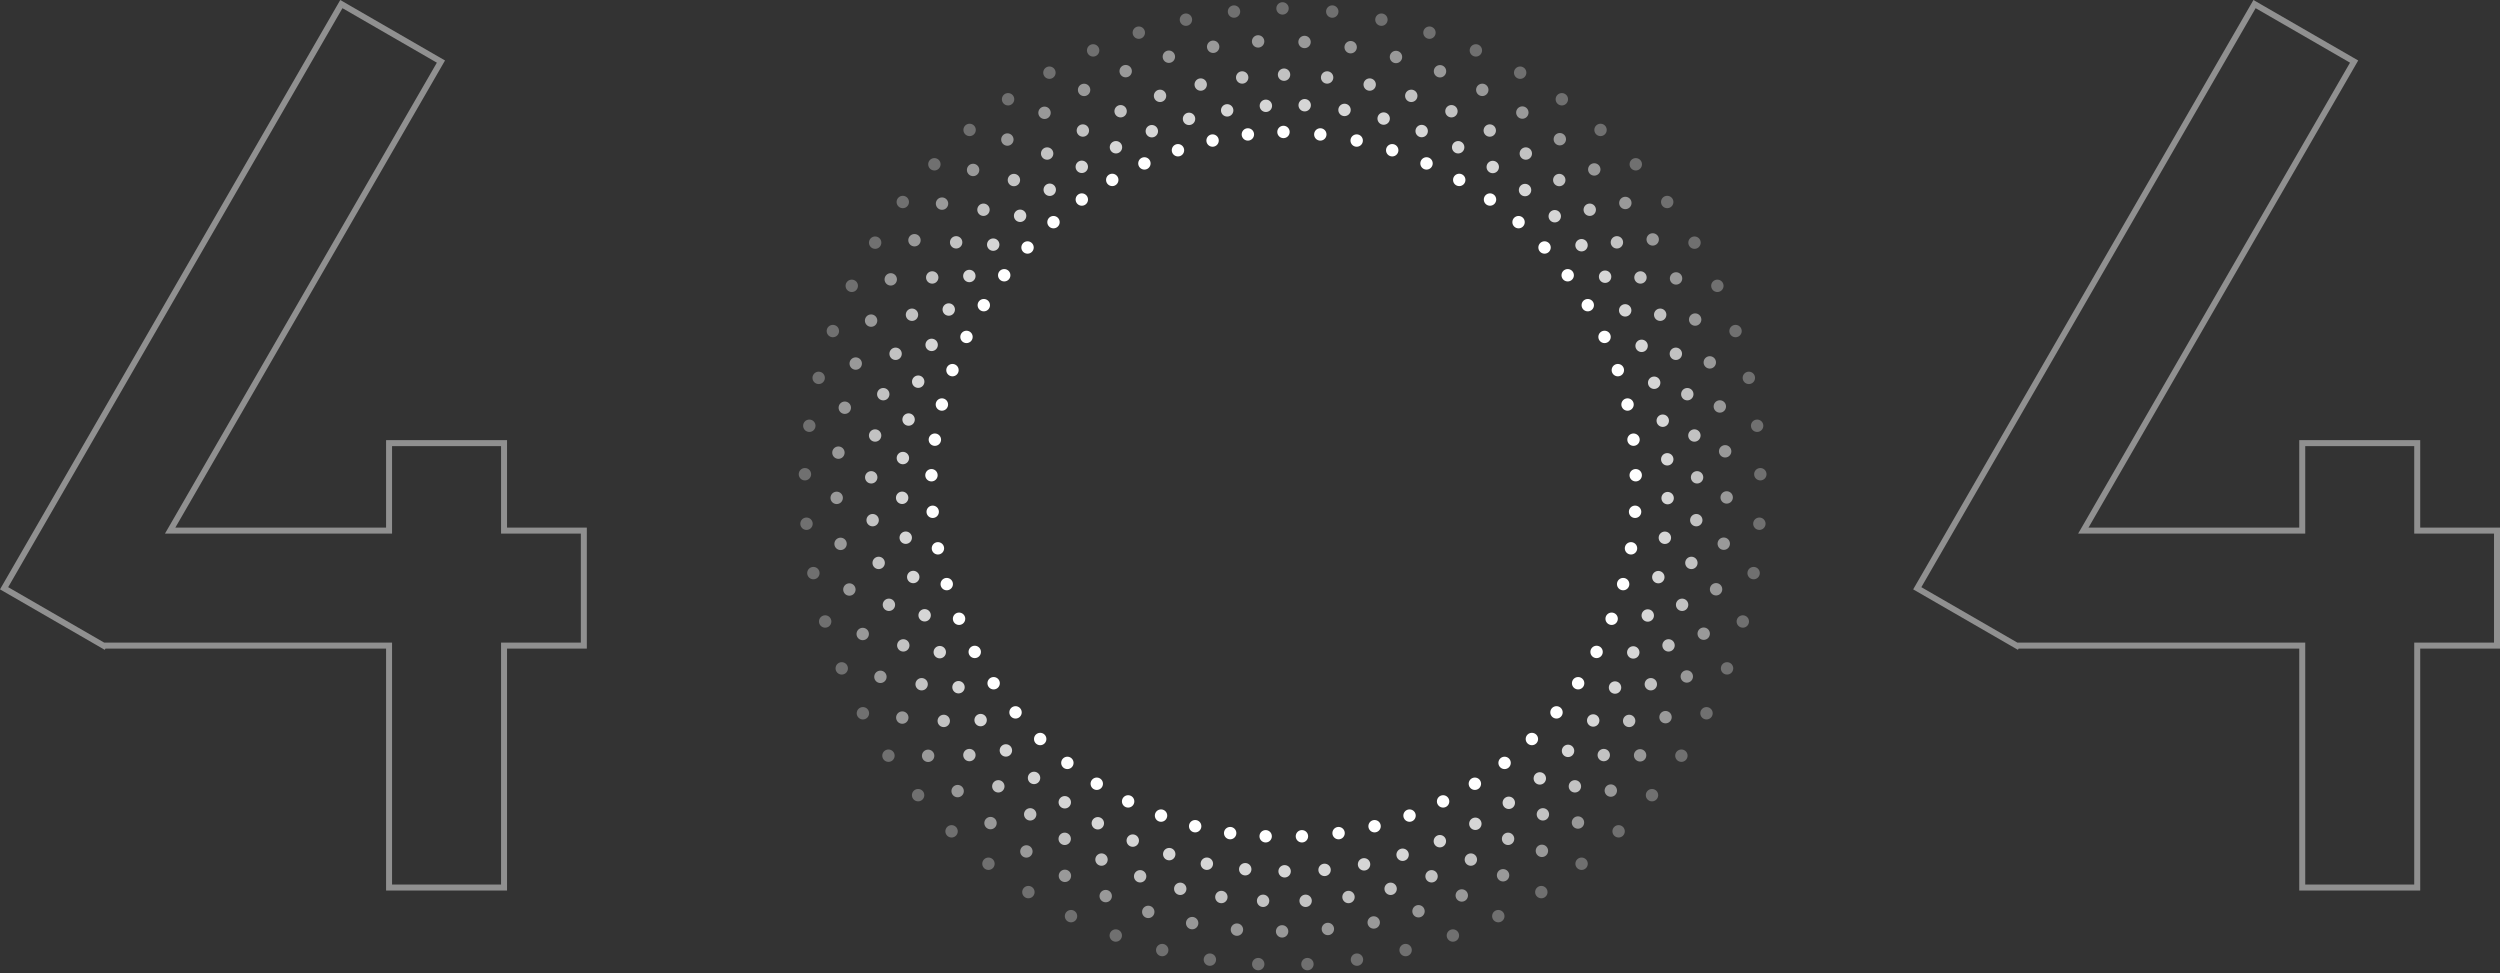 <?xml version="1.0" encoding="UTF-8"?>
<svg width="835px" height="325px" viewBox="0 0 835 325" version="1.1" xmlns="http://www.w3.org/2000/svg" xmlns:xlink="http://www.w3.org/1999/xlink">
    <rect x="0" y="0" width="835" height="325" fill="#333333" stroke="none"/>
    <!-- Generator: Sketch 48.2 (47327) - http://www.bohemiancoding.com/sketch -->
    <title>Group 28</title>
    <desc>Created with Sketch.</desc>
    <defs></defs>
    <g id="404" stroke="none" stroke-width="1" fill="none" fill-rule="evenodd">
        <g id="Group-28">
            <g id="Oval-6-Copy-69" transform="translate(266, 0)" fill="#FFFFFF">
                <g id="Group-12" opacity="0.8" transform="translate(33, 33)">
                    <ellipse id="Path" cx="136.765" cy="2.143" rx="2.074" ry="2.074"></ellipse>
                    <ellipse id="Path" cx="150.071" cy="3.715" rx="2.074" ry="2.074"></ellipse>
                    <ellipse id="Path" cx="163.142" cy="6.601" rx="2.074" ry="2.074"></ellipse>
                    <ellipse id="Path" cx="175.839" cy="10.772" rx="2.074" ry="2.074"></ellipse>
                    <ellipse id="Path" cx="188.029" cy="16.183" rx="2.074" ry="2.074"></ellipse>
                    <ellipse id="Path" cx="199.581" cy="22.777" rx="2.074" ry="2.074"></ellipse>
                    <ellipse id="Path" cx="210.364" cy="30.476" rx="2.074" ry="2.074"></ellipse>
                    <ellipse id="Path" cx="220.288" cy="39.219" rx="2.074" ry="2.074"></ellipse>
                    <ellipse id="Path" cx="229.231" cy="48.901" rx="2.074" ry="2.074"></ellipse>
                    <ellipse id="Path" cx="237.101" cy="59.42" rx="2.074" ry="2.074"></ellipse>
                    <ellipse id="Path" cx="243.813" cy="70.662" rx="2.074" ry="2.074"></ellipse>
                    <ellipse id="Path" cx="249.296" cy="82.51" rx="2.074" ry="2.074"></ellipse>
                    <ellipse id="Path" cx="253.493" cy="94.838" rx="2.074" ry="2.074"></ellipse>
                    <ellipse id="Path" cx="256.358" cy="107.515" rx="2.074" ry="2.074"></ellipse>
                    <ellipse id="Path" cx="257.862" cy="120.407" rx="2.074" ry="2.074"></ellipse>
                    <ellipse id="Path" cx="257.988" cy="133.376" rx="2.074" ry="2.074"></ellipse>
                    <ellipse id="Path" cx="257.064" cy="146.615" rx="2.074" ry="2.074"></ellipse>
                    <ellipse id="Path" cx="254.88" cy="159.764" rx="2.074" ry="2.074"></ellipse>
                    <ellipse id="Path" cx="251.35" cy="172.574" rx="2.074" ry="2.074"></ellipse>
                    <ellipse id="Path" cx="246.512" cy="184.91" rx="2.074" ry="2.074"></ellipse>
                    <ellipse id="Path" cx="240.417" cy="196.639" rx="2.074" ry="2.074"></ellipse>
                    <ellipse id="Path" cx="233.129" cy="207.639" rx="2.074" ry="2.074"></ellipse>
                    <ellipse id="Path" cx="224.725" cy="217.791" rx="2.074" ry="2.074"></ellipse>
                    <ellipse id="Path" cx="215.295" cy="226.99" rx="2.074" ry="2.074"></ellipse>
                    <ellipse id="Path" cx="204.939" cy="235.137" rx="2.074" ry="2.074"></ellipse>
                    <ellipse id="Path" cx="193.766" cy="242.145" rx="2.074" ry="2.074"></ellipse>
                    <ellipse id="Path" cx="181.911" cy="247.957" rx="2.074" ry="2.074"></ellipse>
                    <ellipse id="Path" cx="169.472" cy="252.485" rx="2.074" ry="2.074"></ellipse>
                    <ellipse id="Path" cx="156.593" cy="255.69" rx="2.074" ry="2.074"></ellipse>
                    <ellipse id="Path" cx="143.409" cy="257.539" rx="2.074" ry="2.074"></ellipse>
                    <ellipse id="Path" cx="130.062" cy="258.013" rx="2.074" ry="2.074"></ellipse>
                    <ellipse id="Path" cx="116.908" cy="257.324" rx="2.074" ry="2.074"></ellipse>
                    <ellipse id="Path" cx="104.089" cy="255.479" rx="2.074" ry="2.074"></ellipse>
                    <ellipse id="Path" cx="91.522" cy="252.28" rx="2.074" ry="2.074"></ellipse>
                    <ellipse id="Path" cx="79.341" cy="247.761" rx="2.074" ry="2.074"></ellipse>
                    <ellipse id="Path" cx="67.675" cy="241.971" rx="2.074" ry="2.074"></ellipse>
                    <ellipse id="Path" cx="56.635" cy="234.958" rx="2.074" ry="2.074"></ellipse>
                    <ellipse id="Path" cx="46.368" cy="226.826" rx="2.074" ry="2.074"></ellipse>
                    <ellipse id="Path" cx="36.965" cy="217.644" rx="2.074" ry="2.074"></ellipse>
                    <ellipse id="Path" cx="28.526" cy="207.509" rx="2.074" ry="2.074"></ellipse>
                    <ellipse id="Path" cx="21.14" cy="196.529" rx="2.074" ry="2.074"></ellipse>
                    <ellipse id="Path" cx="14.885" cy="184.82" rx="2.074" ry="2.074"></ellipse>
                    <ellipse id="Path" cx="9.829" cy="172.506" rx="2.074" ry="2.074"></ellipse>
                    <ellipse id="Path" cx="6.024" cy="159.718" rx="2.074" ry="2.074"></ellipse>
                    <ellipse id="Path" cx="3.512" cy="146.591" rx="2.074" ry="2.074"></ellipse>
                    <ellipse id="Path" cx="2.318" cy="133.265" rx="2.074" ry="2.074"></ellipse>
                    <ellipse id="Path" cx="2.564" cy="119.99" rx="2.074" ry="2.074"></ellipse>
                    <ellipse id="Path" cx="4.468" cy="107.127" rx="2.074" ry="2.074"></ellipse>
                    <ellipse id="Path" cx="7.681" cy="94.482" rx="2.074" ry="2.074"></ellipse>
                    <ellipse id="Path" cx="12.168" cy="82.191" rx="2.074" ry="2.074"></ellipse>
                    <ellipse id="Path" cx="17.882" cy="70.382" rx="2.074" ry="2.074"></ellipse>
                    <ellipse id="Path" cx="24.762" cy="59.182" rx="2.074" ry="2.074"></ellipse>
                    <ellipse id="Path" cx="32.736" cy="48.709" rx="2.074" ry="2.074"></ellipse>
                    <ellipse id="Path" cx="41.718" cy="39.074" rx="2.074" ry="2.074"></ellipse>
                    <ellipse id="Path" cx="51.613" cy="30.379" rx="2.074" ry="2.074"></ellipse>
                    <ellipse id="Path" cx="62.318" cy="22.717" rx="2.074" ry="2.074"></ellipse>
                    <ellipse id="Path" cx="73.731" cy="16.182" rx="2.074" ry="2.074"></ellipse>
                    <ellipse id="Path" cx="85.71" cy="10.821" rx="2.074" ry="2.074"></ellipse>
                    <ellipse id="Path" cx="98.136" cy="6.7" rx="2.074" ry="2.074"></ellipse>
                    <ellipse id="Path" cx="110.877" cy="3.862" rx="2.074" ry="2.074"></ellipse>
                    <ellipse id="Path" cx="123.799" cy="2.338" rx="2.074" ry="2.074"></ellipse>
                </g>
                <g id="Group-10" opacity="0.7" transform="translate(22, 22)">
                    <ellipse id="Path" cx="140.871" cy="2.939" rx="2.069" ry="2.069"></ellipse>
                    <ellipse id="Path" cx="155.261" cy="3.875" rx="2.069" ry="2.069"></ellipse>
                    <ellipse id="Path" cx="169.476" cy="6.242" rx="2.069" ry="2.069"></ellipse>
                    <ellipse id="Path" cx="183.365" cy="10.013" rx="2.069" ry="2.069"></ellipse>
                    <ellipse id="Path" cx="196.781" cy="15.15" rx="2.069" ry="2.069"></ellipse>
                    <ellipse id="Path" cx="209.581" cy="21.597" rx="2.069" ry="2.069"></ellipse>
                    <ellipse id="Path" cx="221.621" cy="29.278" rx="2.069" ry="2.069"></ellipse>
                    <ellipse id="Path" cx="232.796" cy="38.133" rx="2.069" ry="2.069"></ellipse>
                    <ellipse id="Path" cx="242.974" cy="48.056" rx="2.069" ry="2.069"></ellipse>
                    <ellipse id="Path" cx="252.046" cy="58.939" rx="2.069" ry="2.069"></ellipse>
                    <ellipse id="Path" cx="259.917" cy="70.669" rx="2.069" ry="2.069"></ellipse>
                    <ellipse id="Path" cx="266.503" cy="83.121" rx="2.069" ry="2.069"></ellipse>
                    <ellipse id="Path" cx="271.734" cy="96.164" rx="2.069" ry="2.069"></ellipse>
                    <ellipse id="Path" cx="275.556" cy="109.657" rx="2.069" ry="2.069"></ellipse>
                    <ellipse id="Path" cx="277.926" cy="123.46" rx="2.069" ry="2.069"></ellipse>
                    <ellipse id="Path" cx="278.822" cy="137.425" rx="2.069" ry="2.069"></ellipse>
                    <ellipse id="Path" cx="278.56" cy="151.733" rx="2.069" ry="2.069"></ellipse>
                    <ellipse id="Path" cx="276.924" cy="166.012" rx="2.069" ry="2.069"></ellipse>
                    <ellipse id="Path" cx="273.824" cy="180.003" rx="2.069" ry="2.069"></ellipse>
                    <ellipse id="Path" cx="269.292" cy="193.557" rx="2.069" ry="2.069"></ellipse>
                    <ellipse id="Path" cx="263.375" cy="206.531" rx="2.069" ry="2.069"></ellipse>
                    <ellipse id="Path" cx="256.137" cy="218.786" rx="2.069" ry="2.069"></ellipse>
                    <ellipse id="Path" cx="247.654" cy="230.193" rx="2.069" ry="2.069"></ellipse>
                    <ellipse id="Path" cx="238.016" cy="240.632" rx="2.069" ry="2.069"></ellipse>
                    <ellipse id="Path" cx="227.326" cy="249.99" rx="2.069" ry="2.069"></ellipse>
                    <ellipse id="Path" cx="215.696" cy="258.17" rx="2.069" ry="2.069"></ellipse>
                    <ellipse id="Path" cx="203.266" cy="265.1" rx="2.069" ry="2.069"></ellipse>
                    <ellipse id="Path" cx="190.141" cy="270.68" rx="2.069" ry="2.069"></ellipse>
                    <ellipse id="Path" cx="176.471" cy="274.862" rx="2.069" ry="2.069"></ellipse>
                    <ellipse id="Path" cx="162.4" cy="277.602" rx="2.069" ry="2.069"></ellipse>
                    <ellipse id="Path" cx="148.079" cy="278.87" rx="2.069" ry="2.069"></ellipse>
                    <ellipse id="Path" cx="133.874" cy="278.87" rx="2.069" ry="2.069"></ellipse>
                    <ellipse id="Path" cx="119.938" cy="277.602" rx="2.069" ry="2.069"></ellipse>
                    <ellipse id="Path" cx="106.201" cy="274.862" rx="2.069" ry="2.069"></ellipse>
                    <ellipse id="Path" cx="92.809" cy="270.68" rx="2.069" ry="2.069"></ellipse>
                    <ellipse id="Path" cx="79.904" cy="265.1" rx="2.069" ry="2.069"></ellipse>
                    <ellipse id="Path" cx="67.61" cy="258.17" rx="2.069" ry="2.069"></ellipse>
                    <ellipse id="Path" cx="56.087" cy="249.99" rx="2.069" ry="2.069"></ellipse>
                    <ellipse id="Path" cx="45.439" cy="240.632" rx="2.069" ry="2.069"></ellipse>
                    <ellipse id="Path" cx="35.78" cy="230.193" rx="2.069" ry="2.069"></ellipse>
                    <ellipse id="Path" cx="27.212" cy="218.786" rx="2.069" ry="2.069"></ellipse>
                    <ellipse id="Path" cx="19.825" cy="206.531" rx="2.069" ry="2.069"></ellipse>
                    <ellipse id="Path" cx="13.699" cy="193.557" rx="2.069" ry="2.069"></ellipse>
                    <ellipse id="Path" cx="8.898" cy="180.003" rx="2.069" ry="2.069"></ellipse>
                    <ellipse id="Path" cx="5.474" cy="166.012" rx="2.069" ry="2.069"></ellipse>
                    <ellipse id="Path" cx="3.461" cy="151.733" rx="2.069" ry="2.069"></ellipse>
                    <ellipse id="Path" cx="2.992" cy="137.425" rx="2.069" ry="2.069"></ellipse>
                    <ellipse id="Path" cx="4.289" cy="123.46" rx="2.069" ry="2.069"></ellipse>
                    <ellipse id="Path" cx="7.011" cy="109.657" rx="2.069" ry="2.069"></ellipse>
                    <ellipse id="Path" cx="11.13" cy="96.164" rx="2.069" ry="2.069"></ellipse>
                    <ellipse id="Path" cx="16.6" cy="83.121" rx="2.069" ry="2.069"></ellipse>
                    <ellipse id="Path" cx="23.365" cy="70.669" rx="2.069" ry="2.069"></ellipse>
                    <ellipse id="Path" cx="31.353" cy="58.939" rx="2.069" ry="2.069"></ellipse>
                    <ellipse id="Path" cx="40.479" cy="48.056" rx="2.069" ry="2.069"></ellipse>
                    <ellipse id="Path" cx="50.646" cy="38.133" rx="2.069" ry="2.069"></ellipse>
                    <ellipse id="Path" cx="61.746" cy="29.278" rx="2.069" ry="2.069"></ellipse>
                    <ellipse id="Path" cx="73.676" cy="21.597" rx="2.069" ry="2.069"></ellipse>
                    <ellipse id="Path" cx="86.287" cy="15.15" rx="2.069" ry="2.069"></ellipse>
                    <ellipse id="Path" cx="99.453" cy="10.013" rx="2.069" ry="2.069"></ellipse>
                    <ellipse id="Path" cx="113.036" cy="6.242" rx="2.069" ry="2.069"></ellipse>
                    <ellipse id="Path" cx="126.891" cy="3.875" rx="2.069" ry="2.069"></ellipse>
                </g>
                <g id="Group-9" opacity="0.5" transform="translate(11, 11)">
                    <ellipse id="Path" cx="143.211" cy="2.828" rx="2.07" ry="2.07"></ellipse>
                    <ellipse id="Path" cx="158.718" cy="3.02" rx="2.07" ry="2.07"></ellipse>
                    <ellipse id="Path" cx="174.12" cy="4.761" rx="2.07" ry="2.07"></ellipse>
                    <ellipse id="Path" cx="189.255" cy="8.033" rx="2.07" ry="2.07"></ellipse>
                    <ellipse id="Path" cx="203.961" cy="12.8" rx="2.07" ry="2.07"></ellipse>
                    <ellipse id="Path" cx="218.083" cy="19.013" rx="2.07" ry="2.07"></ellipse>
                    <ellipse id="Path" cx="231.462" cy="26.596" rx="2.07" ry="2.07"></ellipse>
                    <ellipse id="Path" cx="243.979" cy="35.493" rx="2.07" ry="2.07"></ellipse>
                    <ellipse id="Path" cx="255.488" cy="45.593" rx="2.07" ry="2.07"></ellipse>
                    <ellipse id="Path" cx="265.865" cy="56.792" rx="2.07" ry="2.07"></ellipse>
                    <ellipse id="Path" cx="275.002" cy="68.969" rx="2.07" ry="2.07"></ellipse>
                    <ellipse id="Path" cx="282.802" cy="81.995" rx="2.07" ry="2.07"></ellipse>
                    <ellipse id="Path" cx="289.181" cy="95.734" rx="2.07" ry="2.07"></ellipse>
                    <ellipse id="Path" cx="294.072" cy="110.039" rx="2.07" ry="2.07"></ellipse>
                    <ellipse id="Path" cx="297.424" cy="124.758" rx="2.07" ry="2.07"></ellipse>
                    <ellipse id="Path" cx="299.202" cy="139.736" rx="2.07" ry="2.07"></ellipse>
                    <ellipse id="Path" cx="299.712" cy="155.141" rx="2.07" ry="2.07"></ellipse>
                    <ellipse id="Path" cx="298.733" cy="170.592" rx="2.07" ry="2.07"></ellipse>
                    <ellipse id="Path" cx="296.166" cy="185.816" rx="2.07" ry="2.07"></ellipse>
                    <ellipse id="Path" cx="292.036" cy="200.651" rx="2.07" ry="2.07"></ellipse>
                    <ellipse id="Path" cx="286.388" cy="214.94" rx="2.07" ry="2.07"></ellipse>
                    <ellipse id="Path" cx="279.283" cy="228.531" rx="2.07" ry="2.07"></ellipse>
                    <ellipse id="Path" cx="270.794" cy="241.281" rx="2.07" ry="2.07"></ellipse>
                    <ellipse id="Path" cx="261.012" cy="253.054" rx="2.07" ry="2.07"></ellipse>
                    <ellipse id="Path" cx="250.042" cy="263.725" rx="2.07" ry="2.07"></ellipse>
                    <ellipse id="Path" cx="237.998" cy="273.182" rx="2.07" ry="2.07"></ellipse>
                    <ellipse id="Path" cx="225.025" cy="281.34" rx="2.07" ry="2.07"></ellipse>
                    <ellipse id="Path" cx="211.233" cy="288.085" rx="2.07" ry="2.07"></ellipse>
                    <ellipse id="Path" cx="196.781" cy="293.358" rx="2.07" ry="2.07"></ellipse>
                    <ellipse id="Path" cx="181.819" cy="297.102" rx="2.07" ry="2.07"></ellipse>
                    <ellipse id="Path" cx="166.509" cy="299.277" rx="2.07" ry="2.07"></ellipse>
                    <ellipse id="Path" cx="151.227" cy="300.078" rx="2.07" ry="2.07"></ellipse>
                    <ellipse id="Path" cx="136.137" cy="299.496" rx="2.07" ry="2.07"></ellipse>
                    <ellipse id="Path" cx="121.182" cy="297.32" rx="2.07" ry="2.07"></ellipse>
                    <ellipse id="Path" cx="106.52" cy="293.573" rx="2.07" ry="2.07"></ellipse>
                    <ellipse id="Path" cx="92.306" cy="288.295" rx="2.07" ry="2.07"></ellipse>
                    <ellipse id="Path" cx="78.681" cy="281.531" rx="2.07" ry="2.07"></ellipse>
                    <ellipse id="Path" cx="65.815" cy="273.38" rx="2.07" ry="2.07"></ellipse>
                    <ellipse id="Path" cx="53.829" cy="263.912" rx="2.07" ry="2.07"></ellipse>
                    <ellipse id="Path" cx="42.851" cy="253.227" rx="2.07" ry="2.07"></ellipse>
                    <ellipse id="Path" cx="32.995" cy="241.438" rx="2.07" ry="2.07"></ellipse>
                    <ellipse id="Path" cx="24.367" cy="228.672" rx="2.07" ry="2.07"></ellipse>
                    <ellipse id="Path" cx="17.059" cy="215.062" rx="2.07" ry="2.07"></ellipse>
                    <ellipse id="Path" cx="11.148" cy="200.753" rx="2.07" ry="2.07"></ellipse>
                    <ellipse id="Path" cx="6.696" cy="185.897" rx="2.07" ry="2.07"></ellipse>
                    <ellipse id="Path" cx="3.75" cy="170.651" rx="2.07" ry="2.07"></ellipse>
                    <ellipse id="Path" cx="2.453" cy="155.287" rx="2.07" ry="2.07"></ellipse>
                    <ellipse id="Path" cx="3.034" cy="140.186" rx="2.07" ry="2.07"></ellipse>
                    <ellipse id="Path" cx="5.161" cy="125.18" rx="2.07" ry="2.07"></ellipse>
                    <ellipse id="Path" cx="8.812" cy="110.427" rx="2.07" ry="2.07"></ellipse>
                    <ellipse id="Path" cx="13.946" cy="96.085" rx="2.07" ry="2.07"></ellipse>
                    <ellipse id="Path" cx="20.51" cy="82.306" rx="2.07" ry="2.07"></ellipse>
                    <ellipse id="Path" cx="28.435" cy="69.235" rx="2.07" ry="2.07"></ellipse>
                    <ellipse id="Path" cx="37.636" cy="57.01" rx="2.07" ry="2.07"></ellipse>
                    <ellipse id="Path" cx="48.015" cy="45.763" rx="2.07" ry="2.07"></ellipse>
                    <ellipse id="Path" cx="59.463" cy="35.61" rx="2.07" ry="2.07"></ellipse>
                    <ellipse id="Path" cx="71.872" cy="26.675" rx="2.07" ry="2.07"></ellipse>
                    <ellipse id="Path" cx="85.088" cy="19.03" rx="2.07" ry="2.07"></ellipse>
                    <ellipse id="Path" cx="98.979" cy="12.764" rx="2.07" ry="2.07"></ellipse>
                    <ellipse id="Path" cx="113.4" cy="7.943" rx="2.07" ry="2.07"></ellipse>
                    <ellipse id="Path" cx="128.196" cy="4.62" rx="2.07" ry="2.07"></ellipse>
                </g>
                <g id="Group-7" opacity="0.3" transform="translate(162.5, 162.5) rotate(-360) translate(-162.5, -162.5) ">
                    <ellipse id="Path" cx="162.363" cy="2.809" rx="2.07" ry="2.07"></ellipse>
                    <ellipse id="Path" cx="178.978" cy="3.861" rx="2.07" ry="2.07"></ellipse>
                    <ellipse id="Path" cx="195.395" cy="6.57" rx="2.07" ry="2.07"></ellipse>
                    <ellipse id="Path" cx="211.439" cy="10.91" rx="2.07" ry="2.07"></ellipse>
                    <ellipse id="Path" cx="226.94" cy="16.833" rx="2.07" ry="2.07"></ellipse>
                    <ellipse id="Path" cx="241.734" cy="24.277" rx="2.07" ry="2.07"></ellipse>
                    <ellipse id="Path" cx="255.654" cy="33.154" rx="2.07" ry="2.07"></ellipse>
                    <ellipse id="Path" cx="268.577" cy="43.393" rx="2.07" ry="2.07"></ellipse>
                    <ellipse id="Path" cx="280.35" cy="54.871" rx="2.07" ry="2.07"></ellipse>
                    <ellipse id="Path" cx="290.85" cy="67.467" rx="2.07" ry="2.07"></ellipse>
                    <ellipse id="Path" cx="299.965" cy="81.046" rx="2.07" ry="2.07"></ellipse>
                    <ellipse id="Path" cx="307.599" cy="95.466" rx="2.07" ry="2.07"></ellipse>
                    <ellipse id="Path" cx="313.669" cy="110.573" rx="2.07" ry="2.07"></ellipse>
                    <ellipse id="Path" cx="318.114" cy="126.207" rx="2.07" ry="2.07"></ellipse>
                    <ellipse id="Path" cx="320.884" cy="142.203" rx="2.07" ry="2.07"></ellipse>
                    <ellipse id="Path" cx="321.951" cy="158.39" rx="2.07" ry="2.07"></ellipse>
                    <ellipse id="Path" cx="321.631" cy="174.926" rx="2.07" ry="2.07"></ellipse>
                    <ellipse id="Path" cx="319.71" cy="191.417" rx="2.07" ry="2.07"></ellipse>
                    <ellipse id="Path" cx="316.098" cy="207.577" rx="2.07" ry="2.07"></ellipse>
                    <ellipse id="Path" cx="310.834" cy="223.237" rx="2.07" ry="2.07"></ellipse>
                    <ellipse id="Path" cx="303.973" cy="238.229" rx="2.07" ry="2.07"></ellipse>
                    <ellipse id="Path" cx="295.587" cy="252.396" rx="2.07" ry="2.07"></ellipse>
                    <ellipse id="Path" cx="285.767" cy="265.586" rx="2.07" ry="2.07"></ellipse>
                    <ellipse id="Path" cx="274.615" cy="277.66" rx="2.07" ry="2.07"></ellipse>
                    <ellipse id="Path" cx="262.251" cy="288.49" rx="2.07" ry="2.07"></ellipse>
                    <ellipse id="Path" cx="248.805" cy="297.962" rx="2.07" ry="2.07"></ellipse>
                    <ellipse id="Path" cx="234.435" cy="305.99" rx="2.07" ry="2.07"></ellipse>
                    <ellipse id="Path" cx="219.268" cy="312.462" rx="2.07" ry="2.07"></ellipse>
                    <ellipse id="Path" cx="203.475" cy="317.322" rx="2.07" ry="2.07"></ellipse>
                    <ellipse id="Path" cx="187.223" cy="320.518" rx="2.07" ry="2.07"></ellipse>
                    <ellipse id="Path" cx="170.684" cy="322.015" rx="2.07" ry="2.07"></ellipse>
                    <ellipse id="Path" cx="154.252" cy="322.015" rx="2.07" ry="2.07"></ellipse>
                    <ellipse id="Path" cx="138.099" cy="320.518" rx="2.07" ry="2.07"></ellipse>
                    <ellipse id="Path" cx="122.181" cy="317.322" rx="2.07" ry="2.07"></ellipse>
                    <ellipse id="Path" cx="106.666" cy="312.462" rx="2.07" ry="2.07"></ellipse>
                    <ellipse id="Path" cx="91.718" cy="305.99" rx="2.07" ry="2.07"></ellipse>
                    <ellipse id="Path" cx="77.485" cy="297.962" rx="2.07" ry="2.07"></ellipse>
                    <ellipse id="Path" cx="64.146" cy="288.49" rx="2.07" ry="2.07"></ellipse>
                    <ellipse id="Path" cx="51.824" cy="277.66" rx="2.07" ry="2.07"></ellipse>
                    <ellipse id="Path" cx="40.651" cy="265.586" rx="2.07" ry="2.07"></ellipse>
                    <ellipse id="Path" cx="30.745" cy="252.396" rx="2.07" ry="2.07"></ellipse>
                    <ellipse id="Path" cx="22.212" cy="238.229" rx="2.07" ry="2.07"></ellipse>
                    <ellipse id="Path" cx="15.141" cy="223.237" rx="2.07" ry="2.07"></ellipse>
                    <ellipse id="Path" cx="9.608" cy="207.577" rx="2.07" ry="2.07"></ellipse>
                    <ellipse id="Path" cx="5.671" cy="191.417" rx="2.07" ry="2.07"></ellipse>
                    <ellipse id="Path" cx="3.373" cy="174.926" rx="2.07" ry="2.07"></ellipse>
                    <ellipse id="Path" cx="2.846" cy="158.39" rx="2.07" ry="2.07"></ellipse>
                    <ellipse id="Path" cx="4.315" cy="142.203" rx="2.07" ry="2.07"></ellipse>
                    <ellipse id="Path" cx="7.437" cy="126.207" rx="2.07" ry="2.07"></ellipse>
                    <ellipse id="Path" cx="12.178" cy="110.573" rx="2.07" ry="2.07"></ellipse>
                    <ellipse id="Path" cx="18.489" cy="95.466" rx="2.07" ry="2.07"></ellipse>
                    <ellipse id="Path" cx="26.301" cy="81.046" rx="2.07" ry="2.07"></ellipse>
                    <ellipse id="Path" cx="35.533" cy="67.467" rx="2.07" ry="2.07"></ellipse>
                    <ellipse id="Path" cx="46.086" cy="54.871" rx="2.07" ry="2.07"></ellipse>
                    <ellipse id="Path" cx="57.849" cy="43.393" rx="2.07" ry="2.07"></ellipse>
                    <ellipse id="Path" cx="70.697" cy="33.154" rx="2.07" ry="2.07"></ellipse>
                    <ellipse id="Path" cx="84.507" cy="24.277" rx="2.07" ry="2.07"></ellipse>
                    <ellipse id="Path" cx="99.111" cy="16.833" rx="2.07" ry="2.07"></ellipse>
                    <ellipse id="Path" cx="114.363" cy="10.91" rx="2.07" ry="2.07"></ellipse>
                    <ellipse id="Path" cx="130.1" cy="6.57" rx="2.07" ry="2.07"></ellipse>
                    <ellipse id="Path" cx="146.157" cy="3.861" rx="2.07" ry="2.07"></ellipse>
                </g>
                <g id="Oval-6-Copy-7" transform="translate(43, 42)">
                    <ellipse id="Path" cx="119.681" cy="2.071" rx="2.071" ry="2.071"></ellipse>
                    <ellipse id="Path" cx="131.983" cy="2.9" rx="2.071" ry="2.071"></ellipse>
                    <ellipse id="Path" cx="144.132" cy="4.944" rx="2.071" ry="2.071"></ellipse>
                    <ellipse id="Path" cx="155.999" cy="8.182" rx="2.071" ry="2.071"></ellipse>
                    <ellipse id="Path" cx="167.458" cy="12.58" rx="2.071" ry="2.071"></ellipse>
                    <ellipse id="Path" cx="178.387" cy="18.09" rx="2.071" ry="2.071"></ellipse>
                    <ellipse id="Path" cx="188.663" cy="24.646" rx="2.071" ry="2.071"></ellipse>
                    <ellipse id="Path" cx="198.198" cy="32.201" rx="2.071" ry="2.071"></ellipse>
                    <ellipse id="Path" cx="206.878" cy="40.66" rx="2.071" ry="2.071"></ellipse>
                    <ellipse id="Path" cx="214.611" cy="49.934" rx="2.071" ry="2.071"></ellipse>
                    <ellipse id="Path" cx="221.315" cy="59.926" rx="2.071" ry="2.071"></ellipse>
                    <ellipse id="Path" cx="226.918" cy="70.528" rx="2.071" ry="2.071"></ellipse>
                    <ellipse id="Path" cx="231.361" cy="81.628" rx="2.071" ry="2.071"></ellipse>
                    <ellipse id="Path" cx="234.598" cy="93.11" rx="2.071" ry="2.071"></ellipse>
                    <ellipse id="Path" cx="236.594" cy="104.85" rx="2.071" ry="2.071"></ellipse>
                    <ellipse id="Path" cx="237.327" cy="116.726" rx="2.071" ry="2.071"></ellipse>
                    <ellipse id="Path" cx="237.119" cy="128.938" rx="2.071" ry="2.071"></ellipse>
                    <ellipse id="Path" cx="235.753" cy="141.139" rx="2.071" ry="2.071"></ellipse>
                    <ellipse id="Path" cx="233.133" cy="153.091" rx="2.071" ry="2.071"></ellipse>
                    <ellipse id="Path" cx="229.288" cy="164.666" rx="2.071" ry="2.071"></ellipse>
                    <ellipse id="Path" cx="224.258" cy="175.741" rx="2.071" ry="2.071"></ellipse>
                    <ellipse id="Path" cx="218.096" cy="186.2" rx="2.071" ry="2.071"></ellipse>
                    <ellipse id="Path" cx="210.869" cy="195.931" rx="2.071" ry="2.071"></ellipse>
                    <ellipse id="Path" cx="202.651" cy="204.831" rx="2.071" ry="2.071"></ellipse>
                    <ellipse id="Path" cx="193.532" cy="212.805" rx="2.071" ry="2.071"></ellipse>
                    <ellipse id="Path" cx="183.606" cy="219.771" rx="2.071" ry="2.071"></ellipse>
                    <ellipse id="Path" cx="172.996" cy="225.668" rx="2.071" ry="2.071"></ellipse>
                    <ellipse id="Path" cx="161.787" cy="230.409" rx="2.071" ry="2.071"></ellipse>
                    <ellipse id="Path" cx="150.109" cy="233.954" rx="2.071" ry="2.071"></ellipse>
                    <ellipse id="Path" cx="138.085" cy="236.264" rx="2.071" ry="2.071"></ellipse>
                    <ellipse id="Path" cx="125.843" cy="237.317" rx="2.071" ry="2.071"></ellipse>
                    <ellipse id="Path" cx="113.73" cy="237.317" rx="2.071" ry="2.071"></ellipse>
                    <ellipse id="Path" cx="101.875" cy="236.264" rx="2.071" ry="2.071"></ellipse>
                    <ellipse id="Path" cx="90.185" cy="233.954" rx="2.071" ry="2.071"></ellipse>
                    <ellipse id="Path" cx="78.785" cy="230.409" rx="2.071" ry="2.071"></ellipse>
                    <ellipse id="Path" cx="67.796" cy="225.668" rx="2.071" ry="2.071"></ellipse>
                    <ellipse id="Path" cx="57.322" cy="219.771" rx="2.071" ry="2.071"></ellipse>
                    <ellipse id="Path" cx="47.503" cy="212.805" rx="2.071" ry="2.071"></ellipse>
                    <ellipse id="Path" cx="38.426" cy="204.831" rx="2.071" ry="2.071"></ellipse>
                    <ellipse id="Path" cx="30.188" cy="195.931" rx="2.071" ry="2.071"></ellipse>
                    <ellipse id="Path" cx="22.875" cy="186.2" rx="2.071" ry="2.071"></ellipse>
                    <ellipse id="Path" cx="16.565" cy="175.741" rx="2.071" ry="2.071"></ellipse>
                    <ellipse id="Path" cx="11.325" cy="164.666" rx="2.071" ry="2.071"></ellipse>
                    <ellipse id="Path" cx="7.211" cy="153.091" rx="2.071" ry="2.071"></ellipse>
                    <ellipse id="Path" cx="4.266" cy="141.139" rx="2.071" ry="2.071"></ellipse>
                    <ellipse id="Path" cx="2.522" cy="128.938" rx="2.071" ry="2.071"></ellipse>
                    <ellipse id="Path" cx="2.107" cy="116.726" rx="2.071" ry="2.071"></ellipse>
                    <ellipse id="Path" cx="3.243" cy="104.85" rx="2.071" ry="2.071"></ellipse>
                    <ellipse id="Path" cx="5.59" cy="93.11" rx="2.071" ry="2.071"></ellipse>
                    <ellipse id="Path" cx="9.124" cy="81.628" rx="2.071" ry="2.071"></ellipse>
                    <ellipse id="Path" cx="13.807" cy="70.528" rx="2.071" ry="2.071"></ellipse>
                    <ellipse id="Path" cx="19.59" cy="59.926" rx="2.071" ry="2.071"></ellipse>
                    <ellipse id="Path" cx="26.41" cy="49.934" rx="2.071" ry="2.071"></ellipse>
                    <ellipse id="Path" cx="34.196" cy="40.66" rx="2.071" ry="2.071"></ellipse>
                    <ellipse id="Path" cx="42.866" cy="32.201" rx="2.071" ry="2.071"></ellipse>
                    <ellipse id="Path" cx="52.326" cy="24.646" rx="2.071" ry="2.071"></ellipse>
                    <ellipse id="Path" cx="62.492" cy="18.09" rx="2.071" ry="2.071"></ellipse>
                    <ellipse id="Path" cx="73.232" cy="12.58" rx="2.071" ry="2.071"></ellipse>
                    <ellipse id="Path" cx="84.441" cy="8.182" rx="2.071" ry="2.071"></ellipse>
                    <ellipse id="Path" cx="96.001" cy="4.944" rx="2.071" ry="2.071"></ellipse>
                    <ellipse id="Path" cx="107.79" cy="2.9" rx="2.071" ry="2.071"></ellipse>
                </g>
            </g>
            <path d="M147.274,20.568 L114.016,1.366 L1.366,196.481 L34.624,215.683 L34.654,215.632 L129.947,215.632 L129.947,296.439 L168.351,296.439 L168.351,215.632 L195,215.632 L195,177.228 L168.351,177.228 L168.351,148 L129.947,148 L129.947,177.228 L56.826,177.228 L147.274,20.568 Z" id="Combined-Shape-Copy-13" stroke-opacity="0.457" stroke="#FFFFFF" stroke-width="2"></path>
            <path d="M786.274,20.568 L753.016,1.366 L640.366,196.481 L673.624,215.683 L673.654,215.632 L768.947,215.632 L768.947,296.439 L807.351,296.439 L807.351,215.632 L834,215.632 L834,177.228 L807.351,177.228 L807.351,148 L768.947,148 L768.947,177.228 L695.826,177.228 L786.274,20.568 Z" id="Combined-Shape-Copy-14" stroke-opacity="0.457" stroke="#FFFFFF" stroke-width="2"></path>
        </g>
    </g>
</svg>